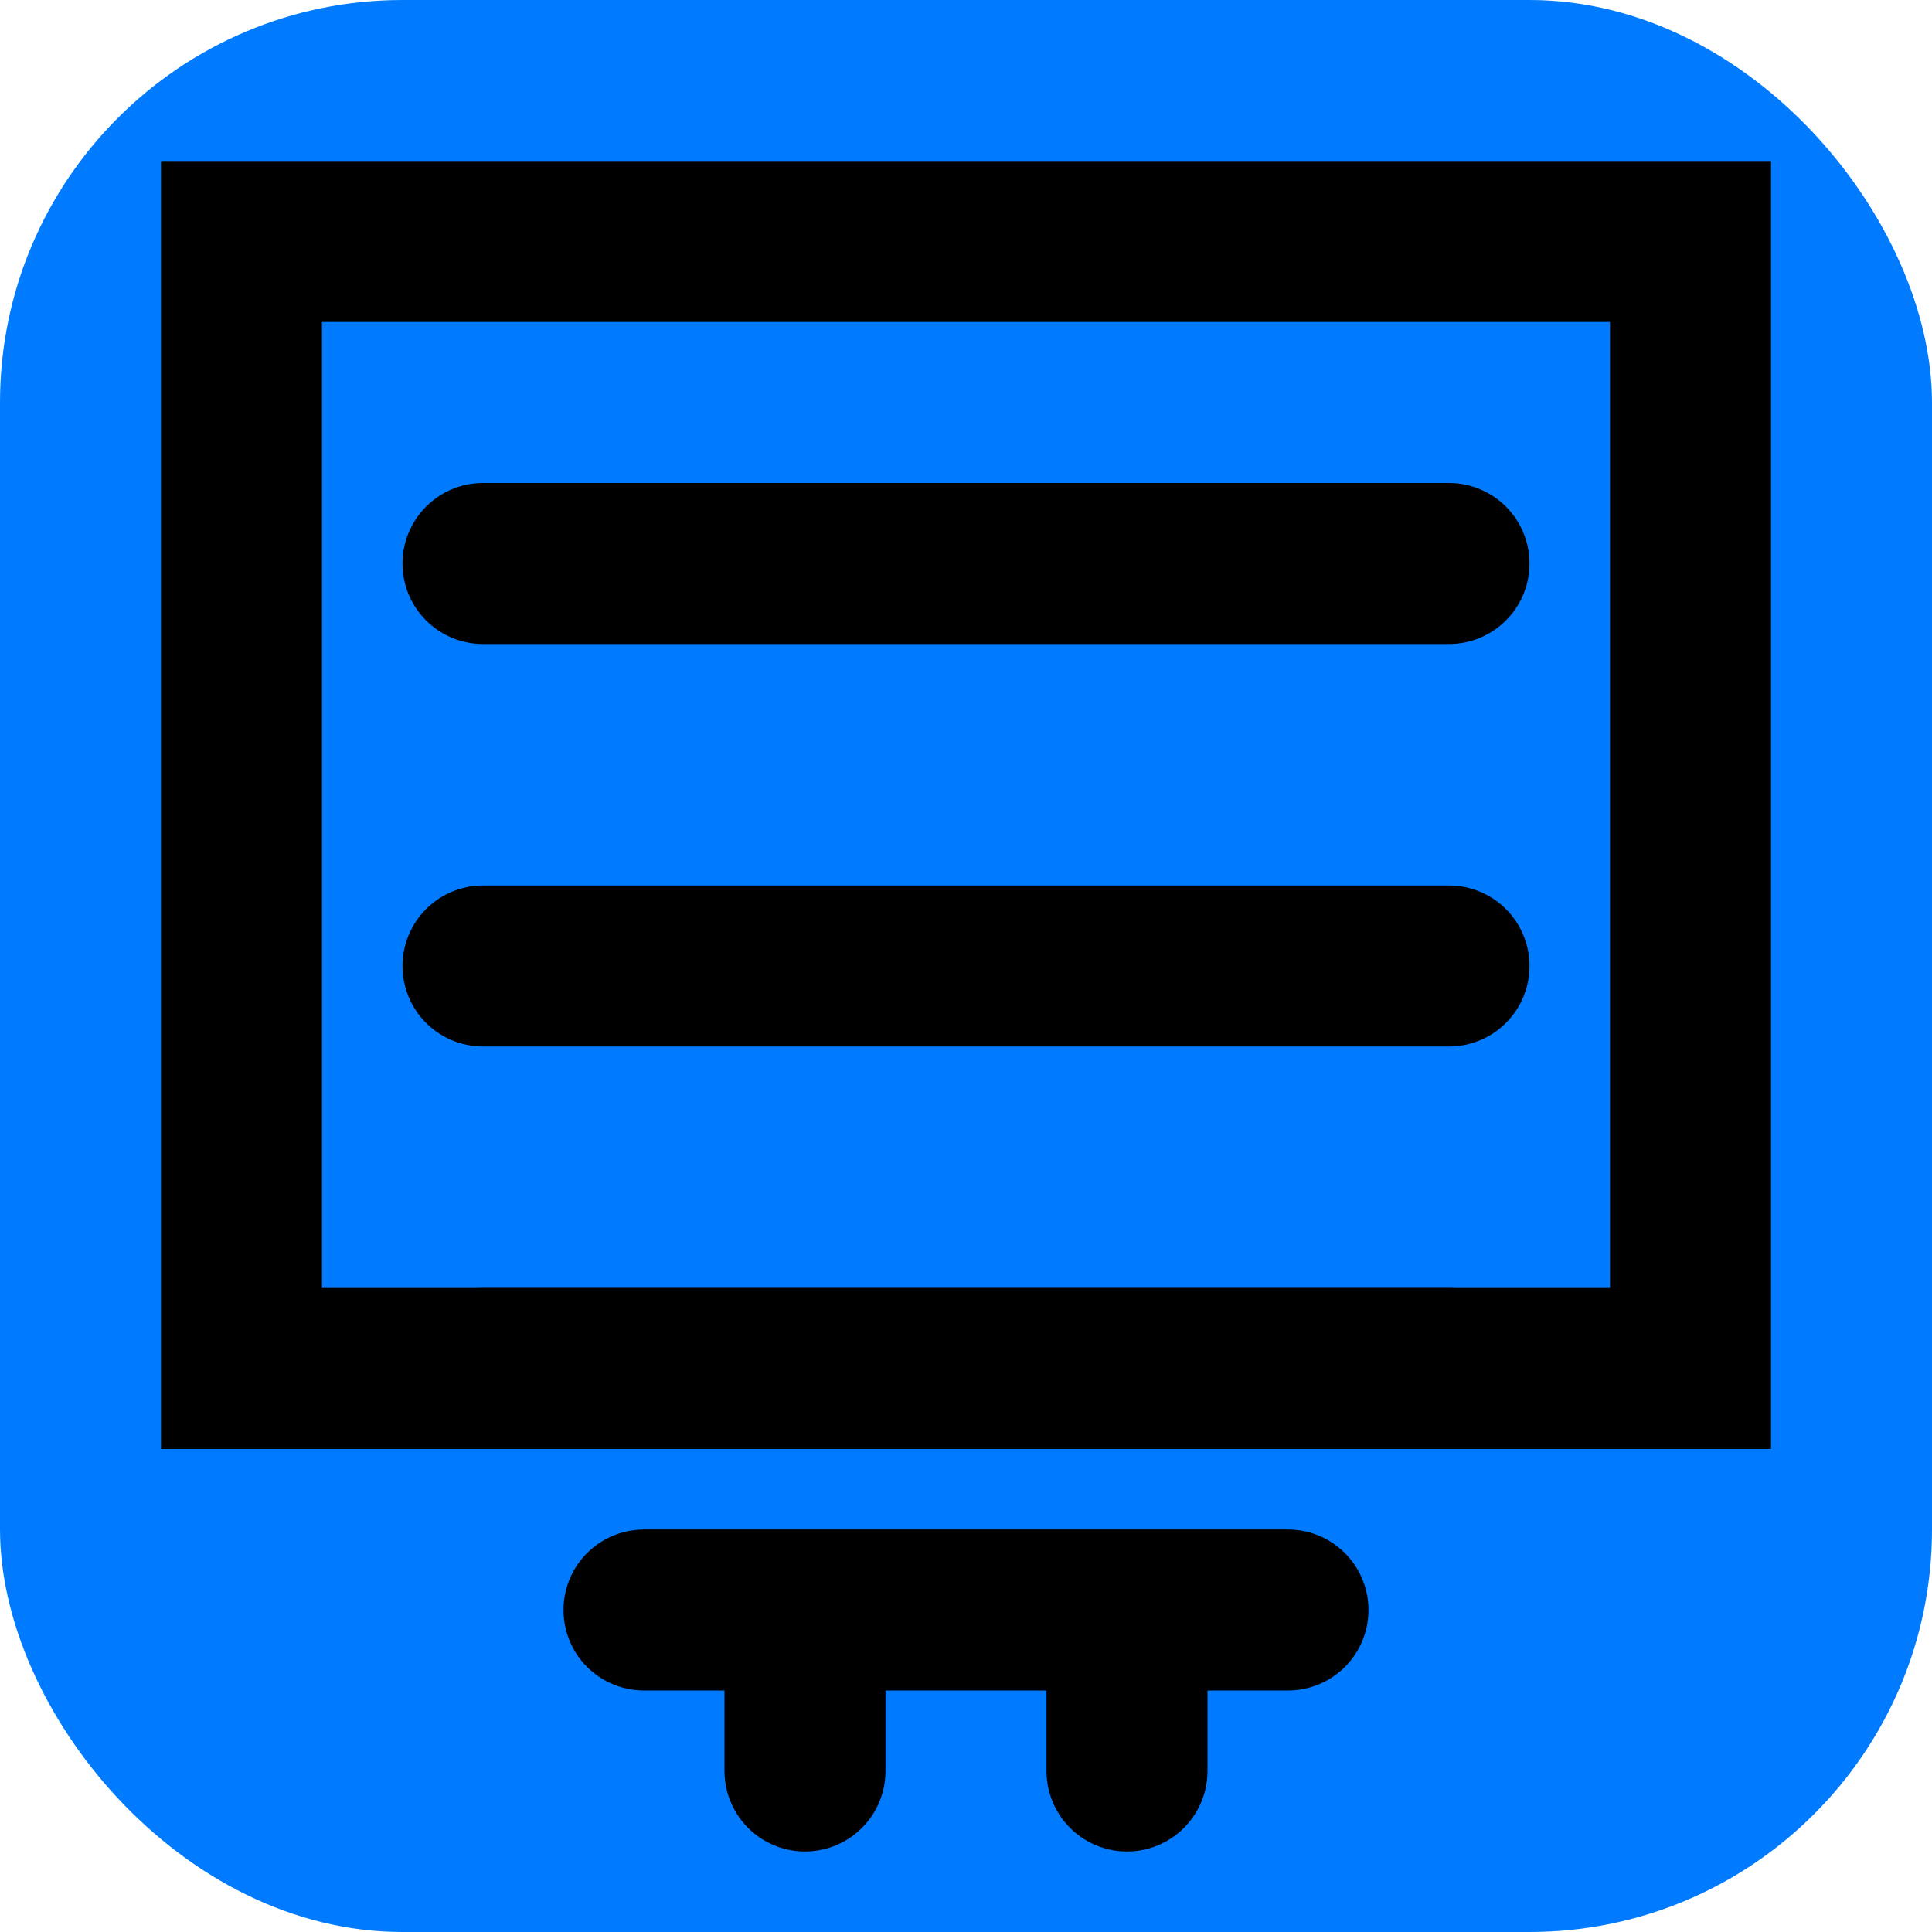 <svg width="100" height="100" viewBox="0 0 24 24" fill="none" xmlns="http://www.w3.org/2000/svg">
  <rect width="24" height="24" rx="5" fill="#007bff"/>
  <path d="M6 7h12M6 12h12M6 17h12" stroke="black" stroke-width="2" stroke-linecap="round"/>
  <path d="M3 3h18v14H3zM8 20h8M10 20v2M14 20v2" stroke="black" stroke-width="2" stroke-linecap="round"/>
</svg>
